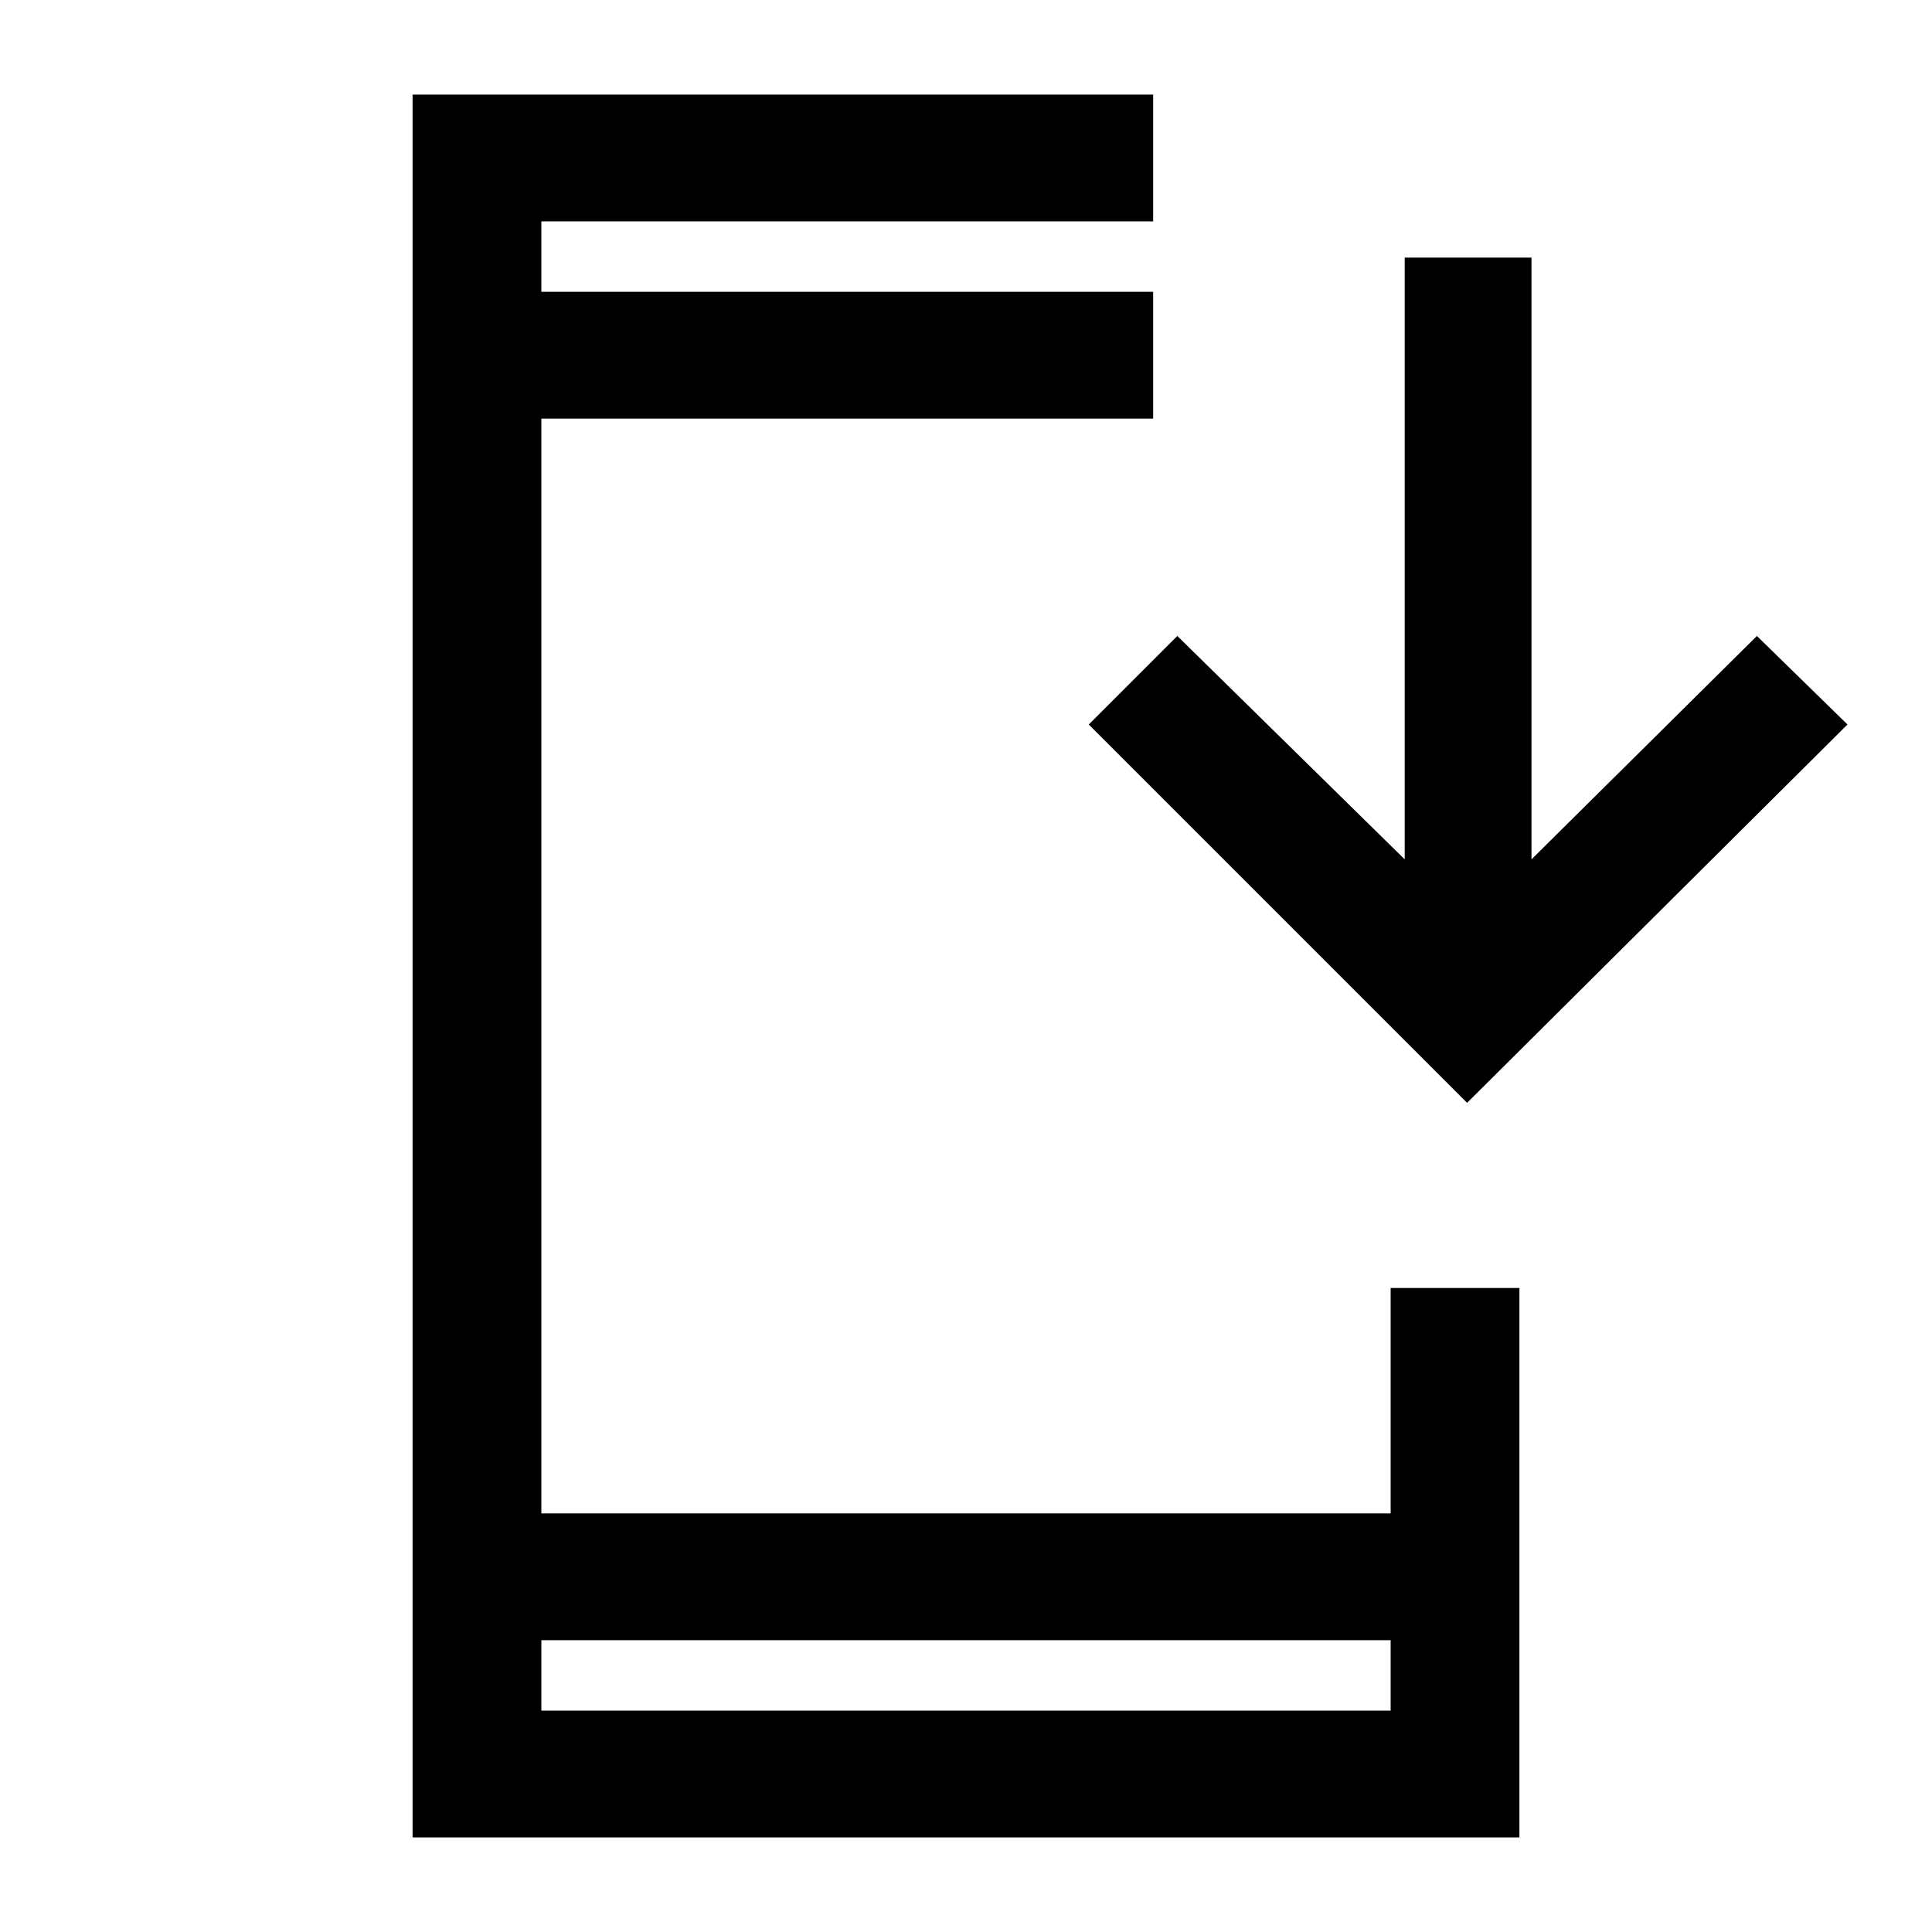 <svg xmlns="http://www.w3.org/2000/svg" height="40" width="40"><path d="M8.542 38.042V1.958h15.333v2.625H11.208v1.459h12.667v2.625H11.208v22.666h17.584v-4.666h2.666v11.375Zm2.666-2.625h17.584v-1.459H11.208Zm19.167-12.584L22.542 15l1.833-1.833 4.708 4.625V5.333h2.625v12.459l4.667-4.625L38.25 15ZM11.208 6.042V4.583Zm0 29.375v-1.459 1.459Z"/></svg>
